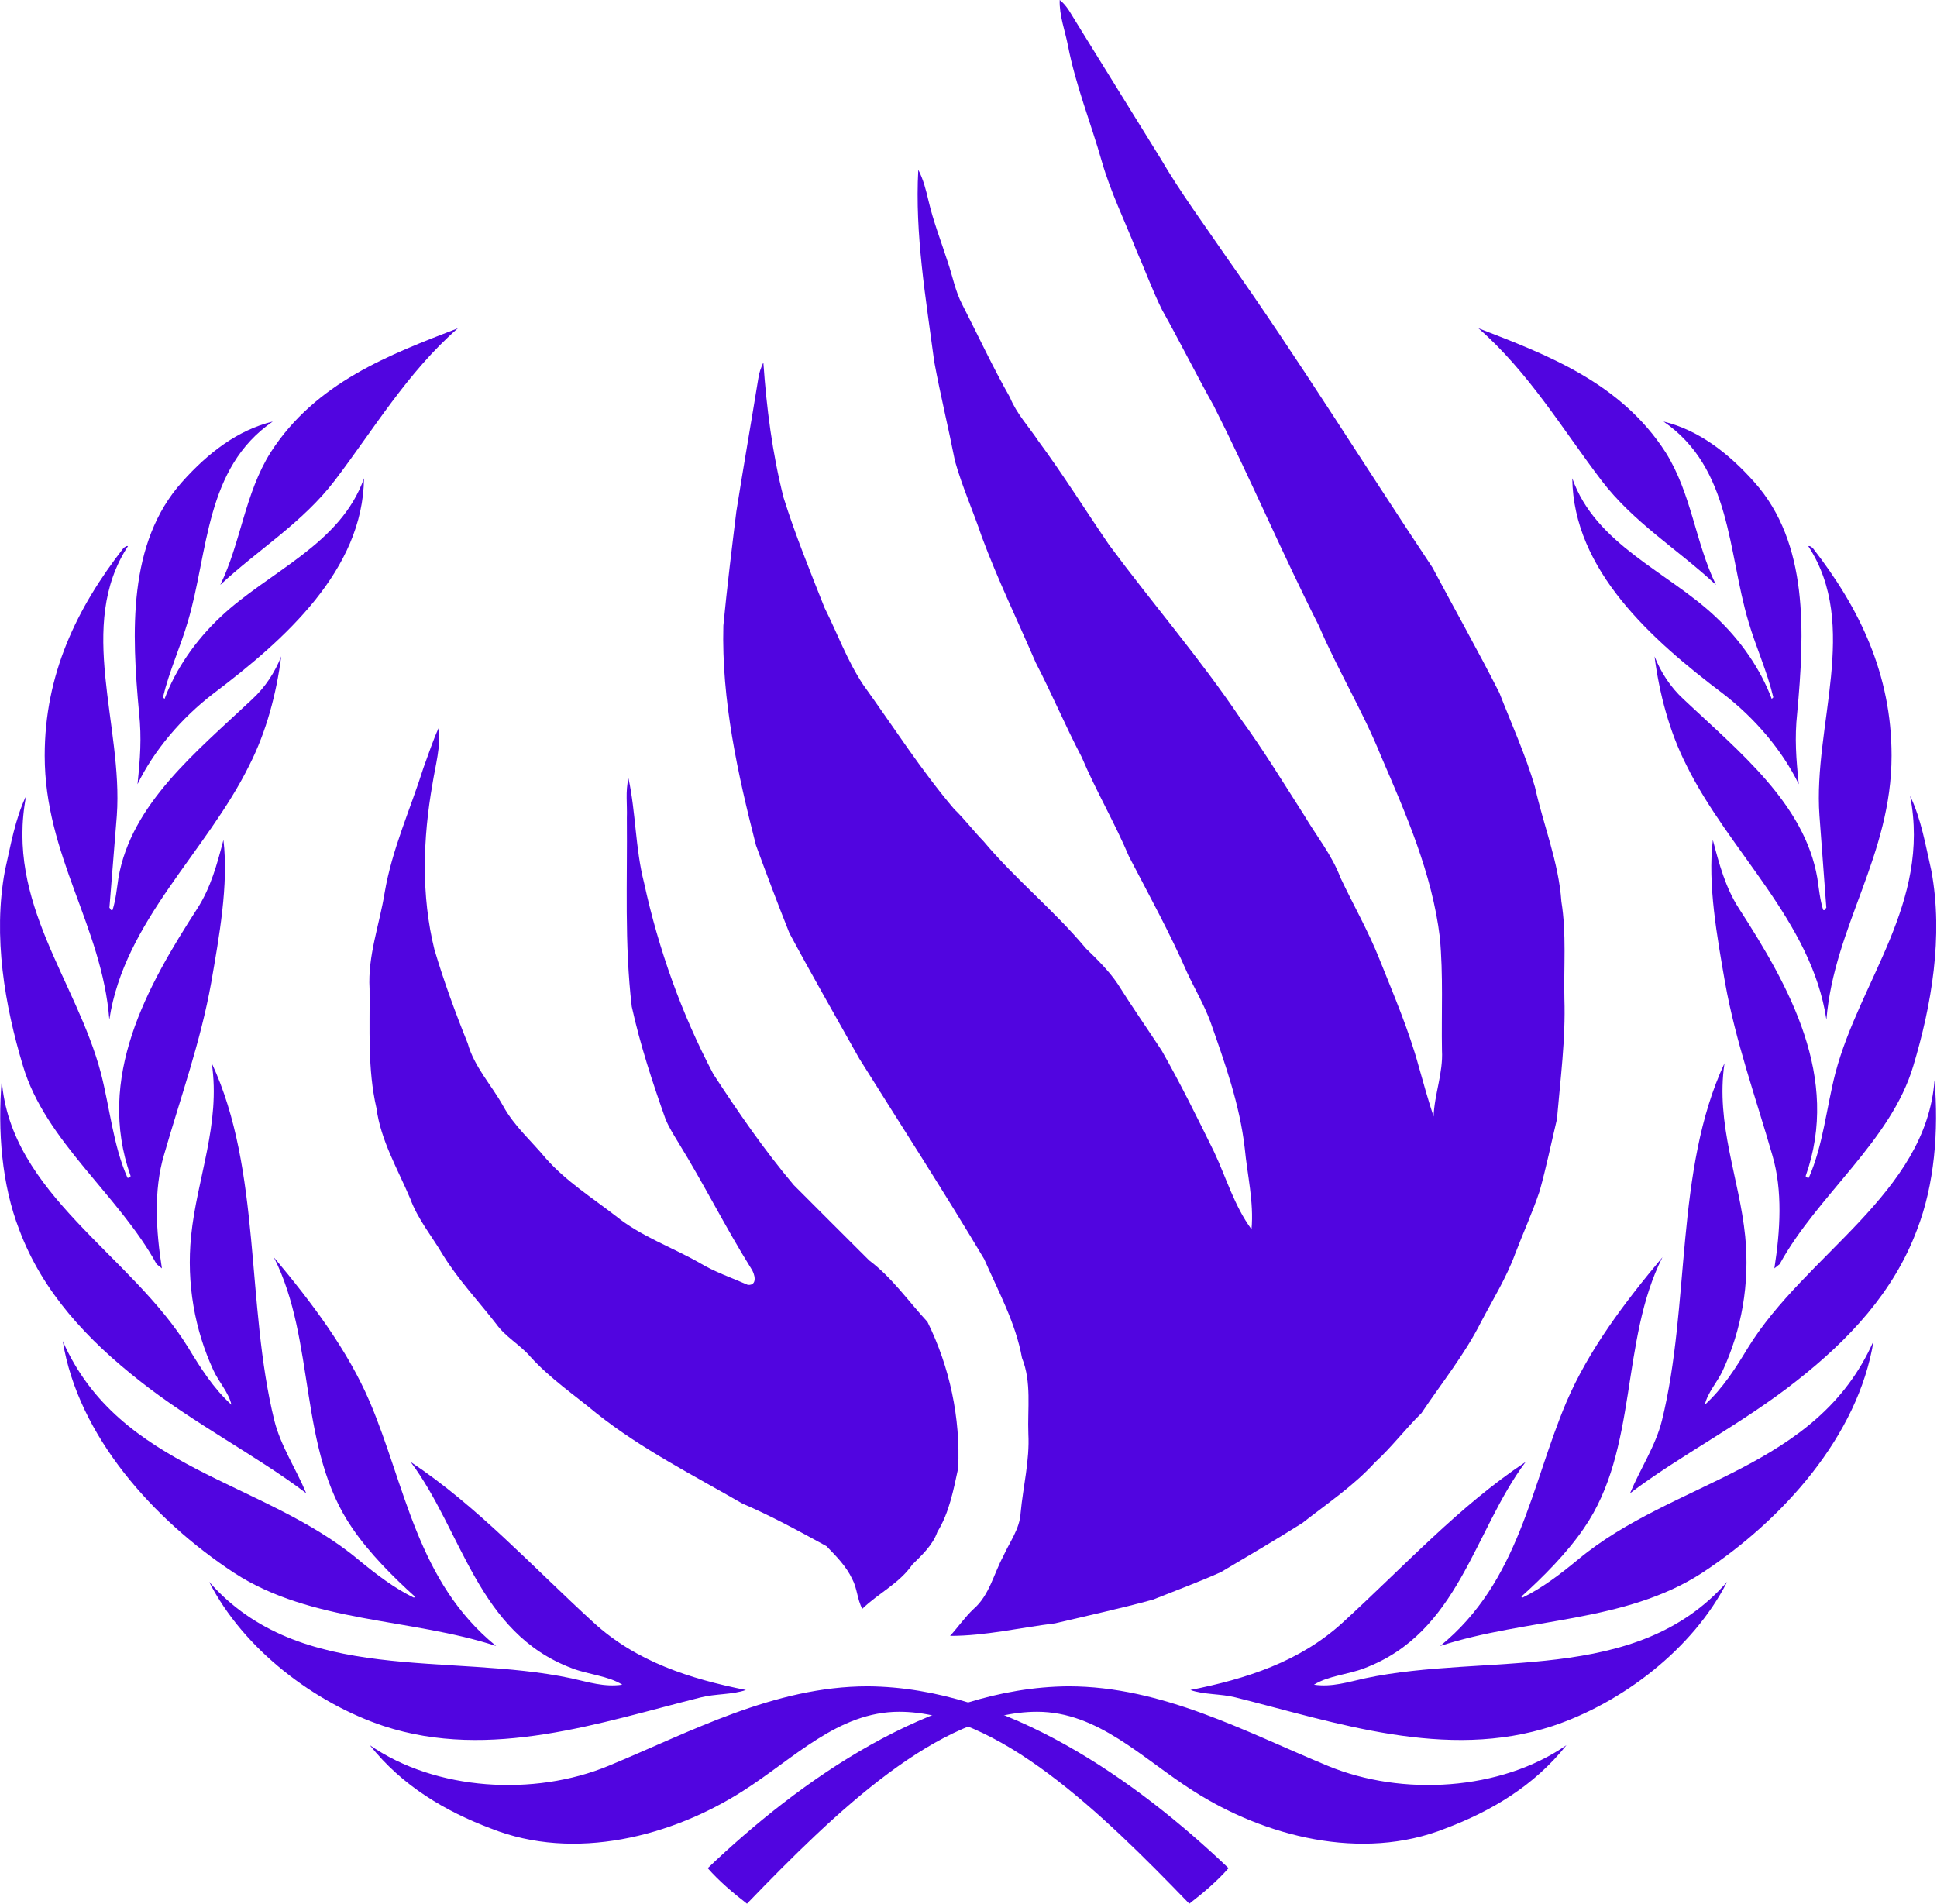 <svg width="708" height="696" viewBox="0 0 708 696" fill="none" xmlns="http://www.w3.org/2000/svg">
<path d="M449.052 683.005C444.974 687.663 439.749 692.114 434.704 695.999C402.524 662.658 364.719 625.82 328.655 625.82C306.359 625.82 290.269 642.877 271.663 654.71C245.69 671.38 210.013 680.683 179.382 668.477C162.905 662.271 147.009 652.968 135.176 638.039C159.214 654.71 195.278 656.838 222.412 645.6C252.463 633.187 282.901 616.517 317.209 616.517C367.635 616.89 415.518 651.005 449.052 683.005ZM76.443 578.311C109.784 616.31 164.26 604.09 208.852 613.6C215.059 614.955 220.878 616.89 227.458 615.923C222.219 612.633 215.045 612.246 209.046 609.91C174.53 596.916 169.111 559.885 150.105 534.492C174.336 550.582 194.31 572.491 216.994 593.239C232.697 607.587 252.283 613.794 272.631 617.858C267.779 619.6 261.393 619.213 256.154 620.567C219.703 629.676 179.188 643.831 140.222 631.031C115.216 622.71 89.035 603.123 76.443 578.311ZM22.935 490.287C43.683 537.395 96.03 541.086 130.919 570.155C137.512 575.588 144.106 580.619 151.28 584.116L151.667 583.729C143.719 576.555 134.997 567.833 128.79 558.724C108.816 529.834 115.603 490.287 100.094 459.655C114.055 476.326 127.048 493.577 135.19 512.583C148.184 543.214 152.441 578.311 181.331 601.768C149.925 591.498 113.861 593.433 85.552 575.021C56.082 555.627 28.547 524.996 22.935 490.287ZM0.638 394.909C3.735 436.585 47.94 458.688 68.882 492.816C73.347 500.184 77.991 507.552 84.585 513.564C83.617 509.1 79.926 505.229 77.991 500.958C71.204 486.223 68.108 469.359 69.849 451.914C71.978 430.779 80.7 411.013 77.41 388.716C95.629 427.877 89.823 476.934 100.287 519.384C102.61 528.687 108.235 537.022 111.926 545.938C94.095 532.364 70.637 520.351 51.05 504.842C32.058 489.913 15.567 472.469 7.038 449.592C0.638 433.102 -0.91 413.515 0.638 394.909ZM1.799 318.33C3.928 309.028 5.476 299.531 9.554 290.989C1.993 330.149 27.966 358.458 36.896 392.379C40.186 405.179 41.361 418.74 46.586 430.572C46.973 430.766 47.553 430.378 47.747 429.991C34.947 393.928 53.76 360.587 72.172 332.084C77.023 324.523 79.346 315.994 81.668 307.079C83.603 323.362 80.12 342.368 77.203 359.232C73.319 380.948 65.965 401.295 59.952 422.237C56.068 435.23 57.049 450.159 59.178 463.719L57.243 462.171C43.475 436.972 16.535 417.191 8.393 389.67C1.799 367.761 -2.665 342.368 1.799 318.33ZM16.341 276.254C16.341 246.59 27.98 222.358 45.231 200.256C45.812 200.062 46.005 199.481 46.779 199.675C27.786 228.758 45.037 265.209 42.701 298.163L39.992 331.891C40.379 332.084 40.379 333.052 41.153 332.665C42.314 328.988 42.701 324.91 43.282 321.026C47.94 293.878 71.785 274.885 92.132 255.685C96.984 251.22 100.467 245.802 102.789 239.982C101.048 253.556 97.357 267.518 91.15 279.723C75.641 311.322 45.397 336.715 39.964 372.779C37.283 338.498 16.341 312.898 16.341 276.254ZM66.546 176.218C76.042 165.56 86.907 157.225 99.693 154.115C74.881 171.172 76.236 201.804 68.674 227.21C65.965 236.513 61.887 245.235 59.565 254.939L60.146 255.519C64.224 244.668 71.384 234.191 80.7 225.468C98.145 208.992 124.519 199.108 133.048 174.863C132.66 208.397 104.158 233.804 77.991 253.57C66.352 262.486 56.275 274.318 50.262 286.717C51.23 277.415 51.811 269.854 50.843 260.744C48.134 231.274 46.586 198.514 66.546 176.218ZM167.37 120C148.958 136.09 136.545 157.031 122.39 175.637C110.558 191.146 94.468 200.836 80.521 213.83C88.082 198.32 89.436 180.489 98.933 165.367C115.41 139.781 142.35 129.69 167.37 120Z" fill="#5105E0"/>
<path d="M258.684 683.005C262.761 687.663 267.986 692.114 273.032 695.999C305.211 662.658 343.017 625.82 379.081 625.82C401.377 625.82 417.467 642.877 436.072 654.71C462.046 671.38 497.722 680.683 528.354 668.477C544.831 662.271 560.727 652.968 572.559 638.039C548.521 654.71 512.457 656.838 485.323 645.6C455.272 633.187 424.834 616.517 390.526 616.517C340.1 616.89 292.218 651.005 258.684 683.005ZM631.293 578.311C597.952 616.31 543.476 604.09 498.883 613.6C492.677 614.955 486.858 616.89 480.278 615.923C485.517 612.633 492.691 612.246 498.69 609.91C533.206 596.916 538.624 559.885 557.631 534.492C533.399 550.582 513.425 572.491 490.742 593.239C475.039 607.587 455.452 613.794 435.105 617.858C439.957 619.6 446.343 619.213 451.582 620.567C488.032 629.676 528.547 643.831 567.514 631.031C592.519 622.71 618.7 603.123 631.293 578.311ZM684.801 490.287C664.053 537.395 611.706 541.086 576.817 570.155C570.223 575.588 563.63 580.619 556.456 584.116L556.069 583.729C564.017 576.555 572.739 567.833 578.945 558.724C598.919 529.834 592.132 490.287 607.642 459.655C593.681 476.326 580.687 493.577 572.545 512.583C559.552 543.214 555.295 578.311 526.405 601.768C557.81 591.498 593.874 593.433 622.183 575.021C651.654 555.627 679.189 524.996 684.801 490.287ZM707.097 394.909C704.001 436.391 659.795 458.688 638.854 492.816C634.389 500.184 629.744 507.552 623.151 513.564C624.118 509.1 627.809 505.229 629.744 500.958C636.531 486.223 639.628 469.359 637.886 451.914C635.757 430.779 627.035 411.013 630.325 388.716C612.106 427.877 617.912 476.934 607.448 519.384C605.126 528.687 599.5 537.022 595.809 545.938C613.641 532.364 637.098 520.351 656.685 504.842C675.678 489.913 692.168 472.469 700.697 449.592C707.097 433.102 708.645 413.515 707.097 394.909ZM705.936 318.33C703.807 309.028 702.259 299.531 698.181 290.989C705.743 330.149 679.769 358.458 670.84 392.379C667.55 405.179 666.375 418.74 661.15 430.572C660.763 430.766 660.182 430.378 659.989 429.991C672.789 393.928 653.976 360.587 635.564 332.084C630.712 324.523 628.39 315.994 626.068 307.079C624.132 323.362 627.616 342.368 630.532 359.232C634.417 380.948 641.77 401.295 647.783 422.237C651.667 435.23 650.686 450.159 648.557 463.719L650.493 462.171C664.26 436.972 691.201 417.191 699.342 389.67C705.936 367.761 710.401 342.368 705.936 318.33ZM691.394 276.254C691.394 246.59 679.756 222.358 662.505 200.256C661.924 200.062 661.731 199.481 660.956 199.675C679.949 228.758 662.698 265.209 665.034 298.163L667.55 331.891C667.163 332.084 667.163 333.052 666.389 332.665C665.228 328.988 664.841 324.91 664.26 321.026C659.602 293.878 635.757 274.885 615.41 255.685C610.558 251.22 607.075 245.802 604.753 239.982C606.494 253.556 610.185 267.518 616.392 279.723C631.901 311.322 662.145 336.715 667.578 372.779C670.453 338.498 691.394 312.898 691.394 276.254ZM641.19 176.218C631.693 165.56 620.829 157.225 608.043 154.115C632.855 171.172 631.5 201.804 639.061 227.21C641.77 236.513 645.848 245.235 648.17 254.939L647.59 255.519C643.512 244.668 636.352 234.191 627.035 225.468C609.591 208.992 583.217 199.108 574.688 174.863C575.075 208.397 603.578 233.804 629.744 253.57C641.383 262.486 651.46 274.318 657.473 286.717C656.505 277.415 655.925 269.854 656.893 260.744C659.602 231.274 661.15 198.514 641.19 176.218ZM540.366 120C558.778 136.09 571.191 157.031 585.345 175.637C597.178 191.146 613.268 200.836 627.215 213.83C619.654 198.32 618.299 180.489 608.803 165.367C592.326 139.781 565.385 129.69 540.366 120Z" fill="#5105E0"/>
<path d="M387.336 0C390.127 2.141 391.579 5.395 393.444 8.262C403.696 24.785 413.911 41.321 424.15 57.857C431.573 70.563 440.348 82.392 448.648 94.522C474.735 131.449 498.544 169.904 523.604 207.52C531.716 222.792 540.215 237.863 548.039 253.285C552.483 264.701 557.59 275.917 561.032 287.684C564.137 301.691 569.707 315.185 570.709 329.606C572.599 341.373 571.535 353.315 571.81 365.169C572.286 379.89 570.346 394.536 569.081 409.169C566.991 417.931 565.188 426.769 562.76 435.456C560.169 443.205 556.764 450.665 553.847 458.301C550.655 467.076 545.686 475.05 541.354 483.299C535.371 495.216 526.921 505.631 519.536 516.672C513.64 522.442 508.683 529.077 502.574 534.66C494.763 543.234 485.074 549.719 475.999 556.841C466.21 563.013 456.208 568.871 446.257 574.767C438.12 578.409 429.746 581.501 421.472 584.806C409.63 588.073 397.6 590.652 385.658 593.493C372.878 595.058 360.184 598.087 347.279 598.075C350.22 594.858 352.674 591.228 355.866 588.236C361.624 583.254 363.214 575.43 366.706 568.959C369.022 563.776 372.74 558.969 373.053 553.111C373.954 543.485 376.383 533.984 375.882 524.258C375.519 514.969 377.134 505.343 373.553 496.468C371.238 483.625 364.904 472.133 359.734 460.317C344.988 435.582 329.328 411.397 314.056 386.987C305.519 371.716 296.782 356.557 288.533 341.135C284.302 330.507 280.258 319.805 276.328 309.077C269.618 282.827 263.697 255.989 264.398 228.738C265.738 214.805 267.44 200.911 269.143 187.016C271.709 170.793 274.538 154.62 277.166 138.409C277.442 136.356 278.143 134.391 279.019 132.513C280.171 149.149 282.299 165.748 286.405 181.934C290.686 195.578 296.106 208.847 301.363 222.153C306.058 231.529 309.65 241.506 315.471 250.293C326.437 265.515 336.563 281.425 348.718 295.758C352.599 299.488 355.816 303.794 359.571 307.65C371.15 321.469 385.345 332.873 396.899 346.73C401.055 350.786 405.274 354.867 408.541 359.724C413.698 367.948 419.256 375.909 424.589 384.033C431.473 396.138 437.632 408.631 443.766 421.124C448.222 430.587 451.164 440.939 457.448 449.439C458.349 439.45 455.908 429.636 454.969 419.747C453.142 403.824 447.734 388.69 442.451 373.656C440.173 367.447 436.806 361.739 434.002 355.768C427.668 341.222 420.02 327.29 412.697 313.22C407.464 300.815 400.604 289.173 395.372 276.781C389.401 265.427 384.469 253.61 378.561 242.232C371.964 226.897 364.653 211.851 358.845 196.191C355.741 186.941 351.71 178.003 349.069 168.602C346.678 156.46 343.736 144.43 341.483 132.263C338.416 108.992 334.36 85.647 335.65 62.076C337.515 65.656 338.491 69.574 339.405 73.479C341.157 81.028 343.999 88.263 346.365 95.636C348.167 100.818 349.119 106.314 351.66 111.221C357.493 122.587 362.838 134.191 369.16 145.294C371.551 151.24 375.994 155.922 379.512 161.192C388.612 173.522 396.724 186.528 405.361 199.171C421.134 220.488 438.533 240.604 453.354 262.611C461.704 274.014 469.027 286.107 476.65 297.999C481.156 305.609 486.852 312.594 489.981 320.944C494.663 330.87 500.146 340.409 504.189 350.623C509.359 363.592 514.917 376.46 518.585 389.954C520.3 396.063 522.014 402.172 523.992 408.205C524.293 400.044 527.522 392.257 527.059 384.046C526.821 370.276 527.572 356.469 526.283 342.725C523.479 319.391 513.915 297.648 504.702 276.255C498.131 259.982 488.955 244.923 482.07 228.8C468.626 202.275 457.035 174.886 443.628 148.348C437.156 136.782 431.26 124.903 424.776 113.336C421.209 106.151 418.492 98.59 415.25 91.255C411.044 80.59 405.975 70.25 402.783 59.209C398.752 44.964 393.131 31.169 390.34 16.599C389.263 11.078 387.148 5.708 387.336 0Z" fill="#5105E0"/>
<path d="M154.806 280.636C156.622 275.741 158.211 270.772 160.389 266.028C161.153 272.975 159.163 279.76 158.086 286.557C154.569 306.535 153.893 327.34 158.787 347.155C162.242 358.784 166.41 370.188 170.954 381.442C173.345 390.079 179.667 396.676 183.923 404.374C187.954 411.722 194.325 417.23 199.608 423.614C206.956 431.888 216.331 437.822 225.019 444.531C234.144 451.942 245.398 455.872 255.537 461.606C261.133 465.023 267.391 467.126 273.375 469.767C277.043 469.98 275.891 465.661 274.539 463.746C265.176 448.737 257.29 432.865 248.001 417.806C246.274 414.939 244.446 412.098 243.195 408.968C238.438 395.524 233.981 381.942 230.915 367.998C228.198 345.09 229.35 321.995 229.125 298.987C229.312 294.18 228.549 289.286 229.725 284.579C232.429 297.134 232.204 310.215 235.408 322.721C240.691 347.043 249.14 370.689 260.744 392.708C269.882 406.69 279.358 420.497 290.149 433.278C299.337 442.441 308.487 451.654 317.7 460.804C326.037 467.051 331.996 475.701 339.006 483.286C347.142 499.785 351.098 518.411 350.222 536.825C348.482 544.799 346.992 552.973 342.636 560.045C340.896 564.965 337.053 568.445 333.46 572.025C328.766 578.86 321.043 582.49 315.184 588.185C313.307 584.756 313.344 580.675 311.479 577.257C309.301 572.588 305.608 568.921 302.091 565.278C292.001 559.758 281.887 554.212 271.297 549.681C253.234 539.241 234.47 529.777 218.071 516.746C209.872 509.924 200.947 503.903 193.787 495.929C190.031 491.598 184.799 488.807 181.432 484.113C174.91 475.701 167.524 467.915 161.917 458.827C157.898 451.979 152.691 445.758 149.95 438.235C145.381 427.407 139.159 416.98 137.607 405.163C134.302 390.855 135.229 376.059 135.078 361.488C134.365 349.496 138.709 338.067 140.599 326.363C143.265 310.528 150.012 295.857 154.806 280.636Z" fill="#5105E0"/>
</svg>
